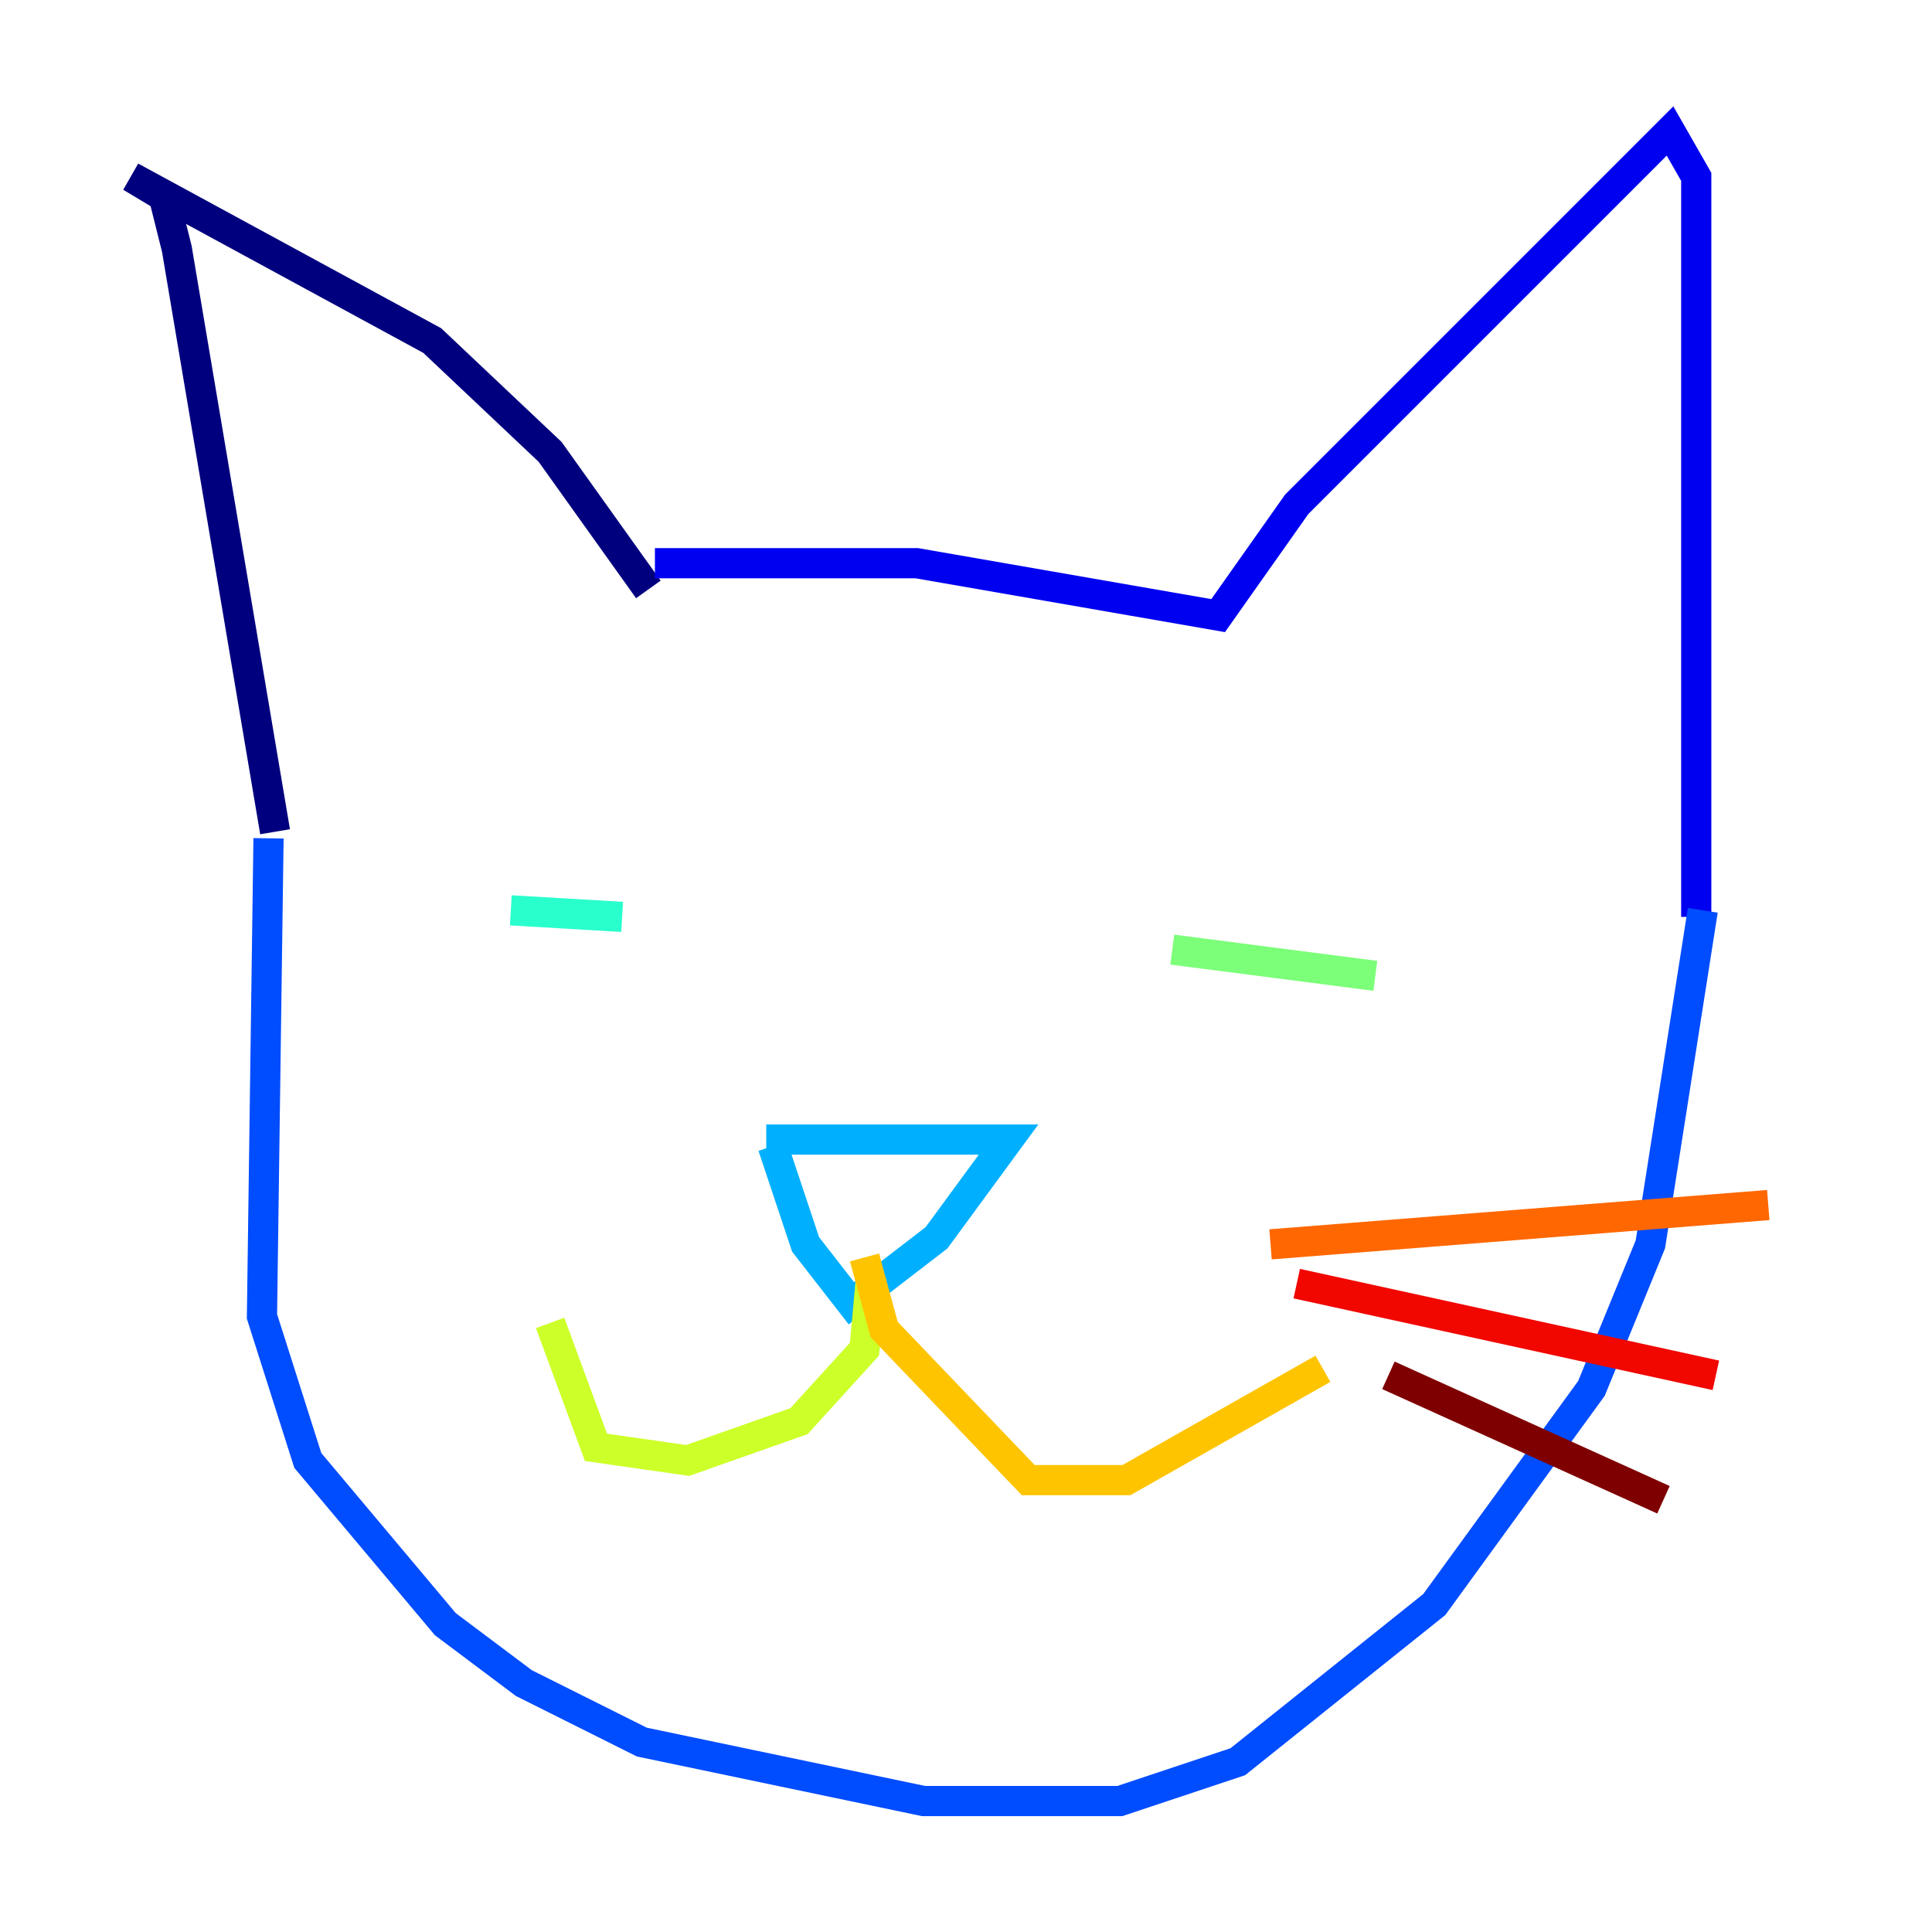 <?xml version="1.0" encoding="utf-8" ?>
<svg baseProfile="tiny" height="128" version="1.2" viewBox="0,0,128,128" width="128" xmlns="http://www.w3.org/2000/svg" xmlns:ev="http://www.w3.org/2001/xml-events" xmlns:xlink="http://www.w3.org/1999/xlink"><defs /><polyline fill="none" points="42.956,39.051 36.447,29.939 28.637,22.563 8.678,11.715 10.848,13.017 11.715,16.488 18.224,55.105" stroke="#00007f" stroke-width="2" /><polyline fill="none" points="43.39,37.315 60.746,37.315 80.705,40.786 85.912,33.41 110.644,8.678 112.38,11.715 112.38,60.746" stroke="#0000f1" stroke-width="2" /><polyline fill="none" points="17.79,55.539 17.356,87.214 20.393,96.759 29.505,107.607 34.712,111.512 42.522,115.417 61.18,119.322 74.197,119.322 82.007,116.719 95.024,106.305 105.437,91.986 109.342,82.441 112.814,60.312" stroke="#004cff" stroke-width="2" /><polyline fill="none" points="50.766,75.498 66.82,75.498 62.047,82.007 56.407,86.346 53.37,82.441 51.2,75.932" stroke="#00b0ff" stroke-width="2" /><polyline fill="none" points="33.844,60.312 41.22,60.746" stroke="#29ffcd" stroke-width="2" /><polyline fill="none" points="77.668,62.915 91.119,64.651" stroke="#7cff79" stroke-width="2" /><polyline fill="none" points="57.709,84.61 57.275,89.383 52.936,94.156 45.559,96.759 39.485,95.891 36.447,87.647" stroke="#cdff29" stroke-width="2" /><polyline fill="none" points="57.275,83.308 58.576,88.081 68.122,98.061 74.63,98.061 87.647,90.685" stroke="#ffc400" stroke-width="2" /><polyline fill="none" points="84.176,82.441 117.153,79.837" stroke="#ff6700" stroke-width="2" /><polyline fill="none" points="85.912,85.044 113.681,91.119" stroke="#f10700" stroke-width="2" /><polyline fill="none" points="91.986,91.119 110.21,99.363" stroke="#7f0000" stroke-width="2" /></svg>